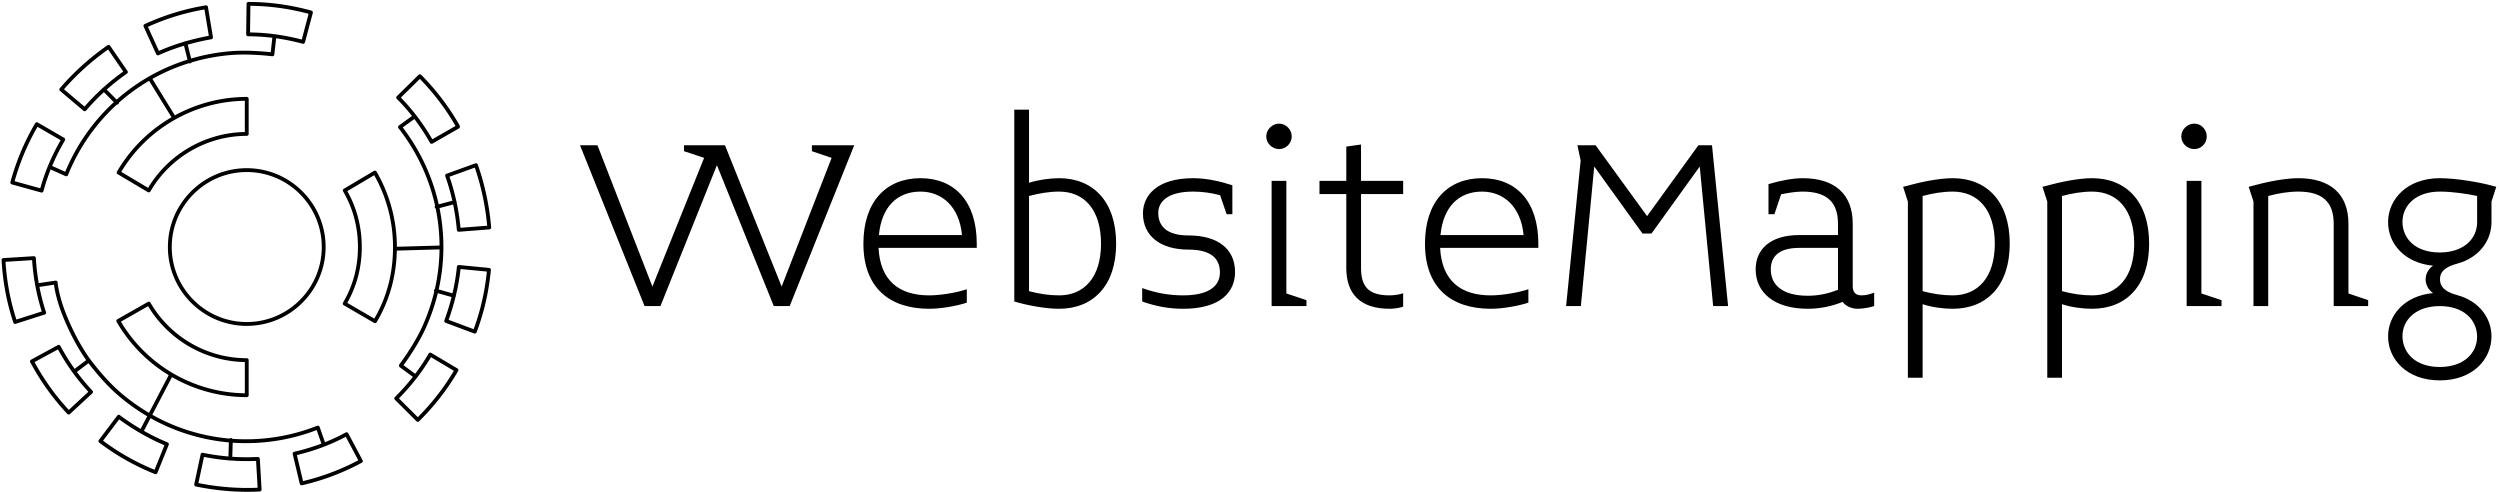 <svg data-v-423bf9ae="" xmlns="http://www.w3.org/2000/svg" viewBox="0 0 554 109" class="iconLeft"><!----><!----><!----><g data-v-423bf9ae="" id="1107c271-ac78-4404-86ad-3f1023c6d040" fill="black" transform="matrix(4.243,0,0,4.243,129.297,24.297)"><path d="M14.14 1.86L11.93 1.86L11.93 2.17L12.96 2.52L10.35 9.24L7.39 1.86L5.25 1.86L5.25 2.17L6.30 2.52L3.60 9.24L0.73 1.86L-0.18 1.86L3.19 10.26L4.02 10.26L6.97 2.90L9.94 10.26L10.77 10.26ZM20.54 7C20.54 4.79 19.38 3.58 17.60 3.58C15.82 3.58 14.62 4.79 14.62 7C14.62 9.28 15.96 10.40 18.06 10.40C18.65 10.40 19.49 10.26 20.02 10.08L20.02 9.38C19.49 9.56 18.65 9.70 18.06 9.70C16.51 9.70 15.50 8.96 15.41 7.22L20.54 7.22C20.54 7.15 20.54 7.07 20.54 7ZM19.77 6.55L15.43 6.55C15.57 5.07 16.39 4.28 17.60 4.28C18.73 4.28 19.63 5.07 19.77 6.55ZM27.82 7C27.82 4.79 26.61 3.58 24.84 3.58C24.35 3.58 23.73 3.67 23.27 3.82L23.27 0L22.50 0L22.50 10.02C23.17 10.22 24.12 10.40 24.84 10.40C26.61 10.40 27.82 9.20 27.82 7ZM27.03 7C27.03 8.76 26.15 9.70 24.84 9.70C24.32 9.70 23.79 9.62 23.27 9.48L23.27 4.51C23.79 4.37 24.32 4.28 24.84 4.28C26.15 4.28 27.03 5.22 27.03 7ZM34.03 8.48C34.03 7.28 33.14 6.57 31.60 6.57C30.48 6.57 30.02 6.10 30.02 5.39C30.02 4.86 30.44 4.28 31.84 4.28C32.33 4.28 32.80 4.35 33.25 4.47L33.59 5.46L33.89 5.46L33.89 3.95C33.28 3.75 32.56 3.58 31.84 3.58C29.96 3.58 29.22 4.48 29.22 5.42C29.22 6.58 30.11 7.31 31.60 7.31C32.77 7.31 33.24 7.77 33.24 8.51C33.24 9.11 32.80 9.70 31.32 9.70C30.59 9.70 29.92 9.58 29.18 9.32L29.18 10.02C29.92 10.28 30.59 10.40 31.32 10.40C33.28 10.40 34.03 9.52 34.03 8.48ZM36.99 1.40C36.99 1.04 36.69 0.73 36.33 0.73C35.97 0.73 35.66 1.04 35.66 1.40C35.66 1.76 35.97 2.06 36.33 2.06C36.69 2.06 36.99 1.76 36.99 1.40ZM37.76 10.26L37.76 9.95L36.71 9.60L36.71 3.72L35.94 3.72L35.94 10.26ZM42.81 10.29L42.81 9.59C42.62 9.66 42.31 9.70 42.11 9.70C40.99 9.70 40.61 9.24 40.61 8.26L40.61 4.41L42.81 4.41L42.81 3.72L40.61 3.72L40.61 1.82L39.84 1.93L39.84 3.72L38.44 3.72L38.44 4.41L39.84 4.41L39.84 8.26C39.84 9.63 40.57 10.40 42.11 10.40C42.31 10.40 42.62 10.36 42.81 10.29ZM49.87 7C49.87 4.79 48.71 3.58 46.93 3.58C45.15 3.58 43.95 4.79 43.95 7C43.95 9.28 45.29 10.40 47.39 10.40C47.98 10.40 48.82 10.26 49.35 10.08L49.35 9.38C48.82 9.56 47.98 9.70 47.39 9.70C45.84 9.70 44.83 8.96 44.74 7.22L49.87 7.22C49.87 7.15 49.87 7.07 49.87 7ZM49.10 6.55L44.76 6.55C44.90 5.07 45.72 4.28 46.93 4.28C48.06 4.28 48.96 5.07 49.10 6.55ZM59.78 10.26L58.94 1.86L58.23 1.86L55.55 5.56L52.86 1.86L51.91 1.86L52.08 2.66L51.32 10.26L52.09 10.26L52.79 2.97L55.31 6.47L55.78 6.47L58.30 2.97L59.00 10.26ZM67.41 10.26L67.41 9.56C67.21 9.63 66.99 9.70 66.75 9.70C66.43 9.70 66.29 9.52 66.29 9.23L66.29 5.96C66.29 4.41 65.35 3.58 63.67 3.58C63.17 3.58 62.48 3.71 61.89 3.89L61.89 5.46L62.20 5.46L62.55 4.42C62.94 4.34 63.35 4.28 63.67 4.28C64.93 4.28 65.52 4.82 65.52 5.96L65.52 6.55L63.50 6.55C61.95 6.55 61.22 7.32 61.22 8.34C61.22 9.53 62.16 10.40 63.95 10.40C64.60 10.40 65.23 10.26 65.76 10.04C65.94 10.28 66.26 10.40 66.54 10.40C66.86 10.40 67.17 10.33 67.41 10.26ZM65.52 9.41C65.06 9.59 64.53 9.72 63.95 9.72C62.65 9.72 62.01 9.18 62.01 8.34C62.01 7.67 62.44 7.22 63.50 7.22L65.52 7.22ZM74.49 7C74.49 4.79 73.29 3.58 71.51 3.58C70.80 3.58 69.83 3.78 69.12 3.98L68.92 4.03L69.17 4.80L69.17 14L69.94 14L69.94 10.16C70.41 10.32 71.02 10.40 71.51 10.40C73.29 10.40 74.49 9.20 74.49 7ZM73.71 7C73.71 8.76 72.83 9.70 71.51 9.70C70.99 9.70 70.46 9.62 69.94 9.48L69.94 4.51C70.46 4.37 70.99 4.28 71.51 4.28C72.83 4.28 73.71 5.22 73.71 7ZM81.77 7C81.77 4.79 80.57 3.58 78.79 3.58C78.08 3.58 77.11 3.78 76.40 3.98L76.20 4.03L76.45 4.80L76.45 14L77.22 14L77.22 10.16C77.69 10.32 78.30 10.40 78.79 10.40C80.57 10.40 81.77 9.20 81.77 7ZM80.99 7C80.99 8.76 80.11 9.70 78.79 9.70C78.27 9.70 77.74 9.62 77.22 9.48L77.22 4.51C77.74 4.37 78.27 4.28 78.79 4.28C80.11 4.28 80.99 5.22 80.99 7ZM84.78 1.40C84.78 1.04 84.49 0.73 84.13 0.73C83.76 0.73 83.45 1.04 83.45 1.40C83.45 1.76 83.76 2.06 84.13 2.06C84.49 2.06 84.78 1.76 84.78 1.40ZM85.55 10.26L85.55 9.95L84.50 9.60L84.50 3.72L83.73 3.72L83.73 10.26ZM93.21 10.26L93.21 9.95L92.18 9.60L92.18 5.96C92.18 4.41 91.24 3.58 89.56 3.58C88.84 3.58 87.88 3.78 87.16 3.98L86.97 4.03L87.22 4.80L87.22 10.26L87.99 10.26L87.99 4.51C88.51 4.37 89.04 4.28 89.56 4.28C90.82 4.28 91.41 4.82 91.41 5.96L91.41 10.26ZM99.90 4.03L99.71 3.98C99.04 3.79 97.78 3.58 96.95 3.58C95.24 3.58 94.25 4.68 94.25 5.88C94.25 6.99 95.10 8.01 96.60 8.15C96.38 8.29 96.21 8.57 96.21 8.86C96.21 9.16 96.38 9.44 96.60 9.58C95.10 9.72 94.25 10.74 94.25 11.84C94.25 13.05 95.24 14.14 96.95 14.14C98.66 14.14 99.65 13.05 99.65 11.84C99.65 10.89 99.01 10.00 97.87 9.69C97.20 9.51 96.96 9.24 96.96 8.86C96.96 8.48 97.20 8.22 97.87 8.04C99.01 7.73 99.65 6.83 99.65 5.88L99.65 4.80ZM98.90 5.88C98.90 6.76 98.18 7.46 96.95 7.46C95.72 7.46 95.02 6.78 95.00 5.88C95.00 4.98 95.72 4.28 96.95 4.28C97.61 4.28 98.41 4.40 98.90 4.51ZM98.90 11.84C98.90 12.74 98.18 13.44 96.95 13.44C95.72 13.44 95.02 12.75 95.00 11.84C95.00 10.96 95.72 10.26 96.95 10.26C98.18 10.26 98.88 10.95 98.90 11.84Z"></path></g><!----><g data-v-423bf9ae="" id="48323596-3110-4a67-baad-9cf7a0515d0e" transform="matrix(1.098,0,0,1.098,-0.328,-0.369)" stroke="none" fill="black"><g><path d="M99.02 54.411l-6.084-.585a.385.385 0 0 0-.422.347 40.535 40.535 0 0 1-.9 5.363l-2.779-.788A39.405 39.405 0 0 0 89 42.331l2.752-.723c.351 1.703.604 3.433.75 5.149a.382.382 0 0 0 .415.353l6.151-.48a.389.389 0 0 0 .355-.416 50.897 50.897 0 0 0-2.698-12.673.386.386 0 0 0-.495-.235l-5.831 2.1a.386.386 0 0 0-.24.471l.03.101a42.427 42.427 0 0 1 1.4 4.874l-2.75.722a39.745 39.745 0 0 0-7.265-15.517l2.35-1.697a43.33 43.33 0 0 1 3.108 4.728l.06.092a.386.386 0 0 0 .516.125l5.341-3.068c.17-.098.204-.385.126-.566a48.335 48.335 0 0 0-7.76-10.225.388.388 0 0 0-.546-.004l-4.383 4.31a.386.386 0 0 0-.004.549 39.642 39.642 0 0 1 3.067 3.447l-2.651 1.916a.388.388 0 0 0-.078.551 38.987 38.987 0 0 1 7.388 15.639.383.383 0 0 0-.064.33.38.38 0 0 0 .185.238c.503 2.46.764 4.96.781 7.472l-8.616.245a30.289 30.289 0 0 0-4.1-15.171.388.388 0 0 0-.531-.137l-6.083 3.61a.385.385 0 0 0-.137.526c1.989 3.406 2.997 7.184 2.997 11.226 0 4.055-1.012 7.829-3.01 11.216a.388.388 0 0 0 .138.531l6.126 3.559a.385.385 0 0 0 .527-.137c2.584-4.357 3.95-9.215 4.065-14.45l8.622-.244a38.74 38.74 0 0 1-.944 7.989.384.384 0 0 0-.126.54 39.243 39.243 0 0 1-2.613 7.462c-1.005 2.143-2.666 4.846-4.443 7.23a.387.387 0 0 0 .08.543l2.66 1.96a43.275 43.275 0 0 1-3.626 4.073.387.387 0 0 0-.001.55l4.354 4.34a.393.393 0 0 0 .274.112.382.382 0 0 0 .272-.112c3.148-3.125 5.721-6.439 7.867-10.127a.385.385 0 0 0-.137-.527l-5.287-3.143a.384.384 0 0 0-.295-.042.379.379 0 0 0-.237.18 41.532 41.532 0 0 1-2.713 4.082l-2.359-1.739c1.718-2.346 3.308-4.958 4.29-7.052a40.049 40.049 0 0 0 2.637-7.485l2.77.786a46.824 46.824 0 0 1-1.446 4.69c-.074.2.028.42.227.495l5.775 2.16a.387.387 0 0 0 .498-.228c.975-2.62 2.336-6.776 2.884-12.573a.386.386 0 0 0-.347-.42zm-8-18.408l5.103-1.837a50.238 50.238 0 0 1 2.496 11.724l-5.382.42a45.127 45.127 0 0 0-.784-5.117.383.383 0 0 0-.062-.289 44.57 44.57 0 0 0-1.371-4.9zm-9.817-15.971l3.831-3.767a47.395 47.395 0 0 1 7.196 9.493l-4.677 2.686c-1.839-3.17-3.92-5.928-6.35-8.412zm-5.356 44.604l-5.457-3.17c1.939-3.422 2.922-7.212 2.922-11.273 0-4.05-.979-7.844-2.911-11.283l5.419-3.214a29.511 29.511 0 0 1 3.8 14.497c0 5.311-1.235 10.041-3.773 14.443zm8.58 11.976a.418.418 0 0 0 .096-.124 42.28 42.28 0 0 0 2.752-4.067l4.624 2.748c-2.01 3.392-4.395 6.462-7.277 9.365l-3.809-3.795a43.452 43.452 0 0 0 3.615-4.127zm11.466-9.84l-5.053-1.89a47.556 47.556 0 0 0 1.397-4.634.377.377 0 0 0 .068-.276c.438-1.821.758-3.63.94-5.34l5.316.512c-.537 5.249-1.743 9.096-2.668 11.628zM2.671 37.545l5.924 1.639a.395.395 0 0 0 .295-.036.386.386 0 0 0 .18-.236 39.855 39.855 0 0 1 1.457-4.375l2.982 1.34a.387.387 0 0 0 .518-.208 38.963 38.963 0 0 1 9.847-14.22c.113.01.231-.022.319-.109a.383.383 0 0 0 .114-.281 38.604 38.604 0 0 1 6.08-4.413l4.53 7.355a30.338 30.338 0 0 0-11.01 10.964.385.385 0 0 0 .136.527l6.078 3.613c.095.058.209.067.307.038a.387.387 0 0 0 .237-.18C34.67 32.047 42.118 27.752 50.1 27.752a.387.387 0 0 0 .385-.427v-7.036a.387.387 0 0 0-.387-.387c-5.14 0-10.12 1.323-14.507 3.72l-4.532-7.361a38.713 38.713 0 0 1 7.39-3.176.388.388 0 0 0 .525-.159 39.19 39.19 0 0 1 7.77-1.47c3.36-.29 7.056.066 8.489.23a.384.384 0 0 0 .429-.34l.37-3.282c1.79.252 3.573.62 5.34 1.102a.386.386 0 0 0 .473-.274l1.582-5.941a.387.387 0 0 0-.272-.473C58.873 1.311 54.716.74 50.449.731c-.223-.012-.384.17-.387.382l-.078 6.149a.385.385 0 0 0 .385.392c1.629.006 3.264.11 4.896.31l-.328 2.912c-1.662-.178-5.099-.463-8.26-.19a40.078 40.078 0 0 0-7.797 1.46l-.7-2.792a47.214 47.214 0 0 1 4.778-1.094.388.388 0 0 0 .315-.445L42.26 1.736a.384.384 0 0 0-.447-.318c-2.768.47-7.06 1.375-12.332 3.788a.387.387 0 0 0-.19.513l2.538 5.56c.088.195.32.28.511.192a41.113 41.113 0 0 1 5.097-1.9l.703 2.8a39.389 39.389 0 0 0-14.297 8.066l-2.002-2.02a44.075 44.075 0 0 1 4.087-3.227.386.386 0 0 0 .097-.536l-3.49-5.085a.387.387 0 0 0-.54-.099 50.975 50.975 0 0 0-9.626 8.674.386.386 0 0 0 .044.547l4.73 3.998c.154.129.38.12.523-.023l.08-.08a42.452 42.452 0 0 1 3.521-3.65l2.002 2.02a39.716 39.716 0 0 0-9.806 14.052l-2.642-1.187a43.444 43.444 0 0 1 2.536-5.055l.05-.098a.386.386 0 0 0-.15-.51l-5.324-3.09a.385.385 0 0 0-.484.077 1.02 1.02 0 0 0-.072.093 48.342 48.342 0 0 0-4.974 11.833.387.387 0 0 0 .27.474zm47.04-16.867v6.303c-7.983.135-15.402 4.416-19.521 11.265l-5.42-3.222c5.254-8.75 14.75-14.21 24.941-14.346zm1.05-13.793l.069-5.378c3.942.04 7.794.57 11.75 1.618L61.2 8.32a43.94 43.94 0 0 0-5.396-1.067.367.367 0 0 0-.122-.016 42.223 42.223 0 0 0-4.92-.352zM37.748 8.673a.32.32 0 0 0-.136.01.36.36 0 0 0-.148.074 42.491 42.491 0 0 0-5.092 1.852l-2.217-4.858A47.27 47.27 0 0 1 41.56 2.246l.886 5.319c-1.579.29-3.162.663-4.699 1.108zM21.13 18.014a.39.39 0 0 0-.222.2 44.47 44.47 0 0 0-3.559 3.638l-4.14-3.5a50.25 50.25 0 0 1 8.907-8.024l3.054 4.448a45.02 45.02 0 0 0-4.04 3.238zM7.87 25.927l4.667 2.708c-1.825 3.171-3.172 6.35-4.111 9.7l-5.176-1.43a47.396 47.396 0 0 1 4.62-10.978zM70.585 87.784a.388.388 0 0 0-.525-.16 39.823 39.823 0 0 1-4.173 1.96l-1.082-3.087a.39.39 0 0 0-.507-.232A38.967 38.967 0 0 1 47.202 88.9a.388.388 0 0 0-.298-.156.413.413 0 0 0-.281.11 38.643 38.643 0 0 1-15.585-4.812l3.972-7.6a30.278 30.278 0 0 0 15.09 4.043.387.387 0 0 0 .387-.387v-7.077a.387.387 0 0 0-.387-.387c-7.989 0-15.436-4.3-19.438-11.223a.387.387 0 0 0-.528-.14l-6.155 3.502a.384.384 0 0 0-.143.529A30.344 30.344 0 0 0 34.344 76.05l-3.977 7.609a39.337 39.337 0 0 1-6.155-4.478c-1.761-1.565-3.87-3.913-5.65-6.286l-.023-.034c-.027-.034-2.696-3.53-4.986-9.364-1.417-3.615-1.63-6.143-1.631-6.17a.386.386 0 0 0-.443-.35l-3.363.501a43.326 43.326 0 0 1-.584-5.07.388.388 0 0 0-.129-.267.405.405 0 0 0-.281-.097l-6.142.383a.386.386 0 0 0-.361.408c.252 4.429 1.03 8.553 2.373 12.605.066.2.28.31.484.246l5.857-1.875a.384.384 0 0 0 .25-.489 41.63 41.63 0 0 1-1.325-5.083l2.939-.439c.115.875.495 3.068 1.635 5.98 1.965 5.003 4.153 8.25 4.862 9.239l-2.33 1.761a43.141 43.141 0 0 1-2.873-4.635.393.393 0 0 0-.23-.187.393.393 0 0 0-.296.03l-5.404 2.94a.387.387 0 0 0-.155.524c2.101 3.907 4.547 7.315 7.476 10.42a.386.386 0 0 0 .544.019l4.515-4.171a.386.386 0 0 0 .019-.55 41.662 41.662 0 0 1-3.141-3.764l2.336-1.767c1.763 2.316 3.816 4.585 5.544 6.12a40.082 40.082 0 0 0 6.31 4.586l-1.336 2.554a47.04 47.04 0 0 1-4.172-2.77.387.387 0 0 0-.54.077l-3.713 4.92a.38.38 0 0 0-.073.287.378.378 0 0 0 .15.255 48.01 48.01 0 0 0 11.232 6.34.387.387 0 0 0 .502-.213l2.29-5.666a.388.388 0 0 0-.212-.504 40.72 40.72 0 0 1-4.794-2.338l1.336-2.557a39.399 39.399 0 0 0 15.81 4.892l-.088 2.843a44.388 44.388 0 0 1-5.15-.744.388.388 0 0 0-.456.296l-1.292 6.032a.392.392 0 0 0 .3.46 51.365 51.365 0 0 0 10.426 1.082c.838 0 1.671-.022 2.493-.064a.389.389 0 0 0 .366-.408l-.355-6.186a.387.387 0 0 0-.377-.365l-.115-.001a42.513 42.513 0 0 1-5.068-.043l.089-2.842a39.764 39.764 0 0 0 16.945-2.551l.959 2.734a44.302 44.302 0 0 1-5.51 1.659.387.387 0 0 0-.282.464L60.8 97.98c.042.182.214.318.397.297.023-.002.081-.007.104-.012a48.224 48.224 0 0 0 12.014-4.534.386.386 0 0 0 .16-.522l-2.89-5.425zM24.702 65.252l5.485-3.121c4.117 6.856 11.538 11.14 19.526 11.274v6.305c-10.245-.135-19.767-5.639-25.01-14.458zm-15.974-2.06l-5.12 1.64c-1.212-3.753-1.932-7.575-2.195-11.659l5.37-.334a43.23 43.23 0 0 0 1.945 10.354zm9.403 16.221l-3.947 3.648c-2.683-2.889-4.95-6.05-6.914-9.64l4.725-2.568a43.997 43.997 0 0 0 2.93 4.64.452.452 0 0 0 .087.12 42.351 42.351 0 0 0 3.119 3.8zm15.359 10.78l-2.003 4.952A47.145 47.145 0 0 1 21.1 89.28l3.247-4.304c2.892 2.116 6.112 3.953 9.143 5.218zm18.494 3.164l.309 5.415c-3.901.175-8.02-.151-11.952-.943l1.13-5.276c1.686.33 3.407.567 5.132.703a.393.393 0 0 0 .289.022c1.707.124 3.415.152 5.092.079zm9.479 4.074l-1.248-5.249c3.562-.857 6.797-2.069 9.87-3.693l2.523 4.742a47.33 47.33 0 0 1-11.145 4.2zM50.1 34.282c-8.774 0-15.913 7.138-15.913 15.91 0 8.774 7.139 15.912 15.913 15.912 8.774 0 15.912-7.138 15.912-15.911s-7.138-15.91-15.912-15.91zm0 31.049c-8.348 0-15.14-6.79-15.14-15.138 0-8.347 6.792-15.137 15.14-15.137 8.347 0 15.14 6.79 15.14 15.137 0 8.347-6.793 15.138-15.14 15.138z"></path></g></g><!----></svg>